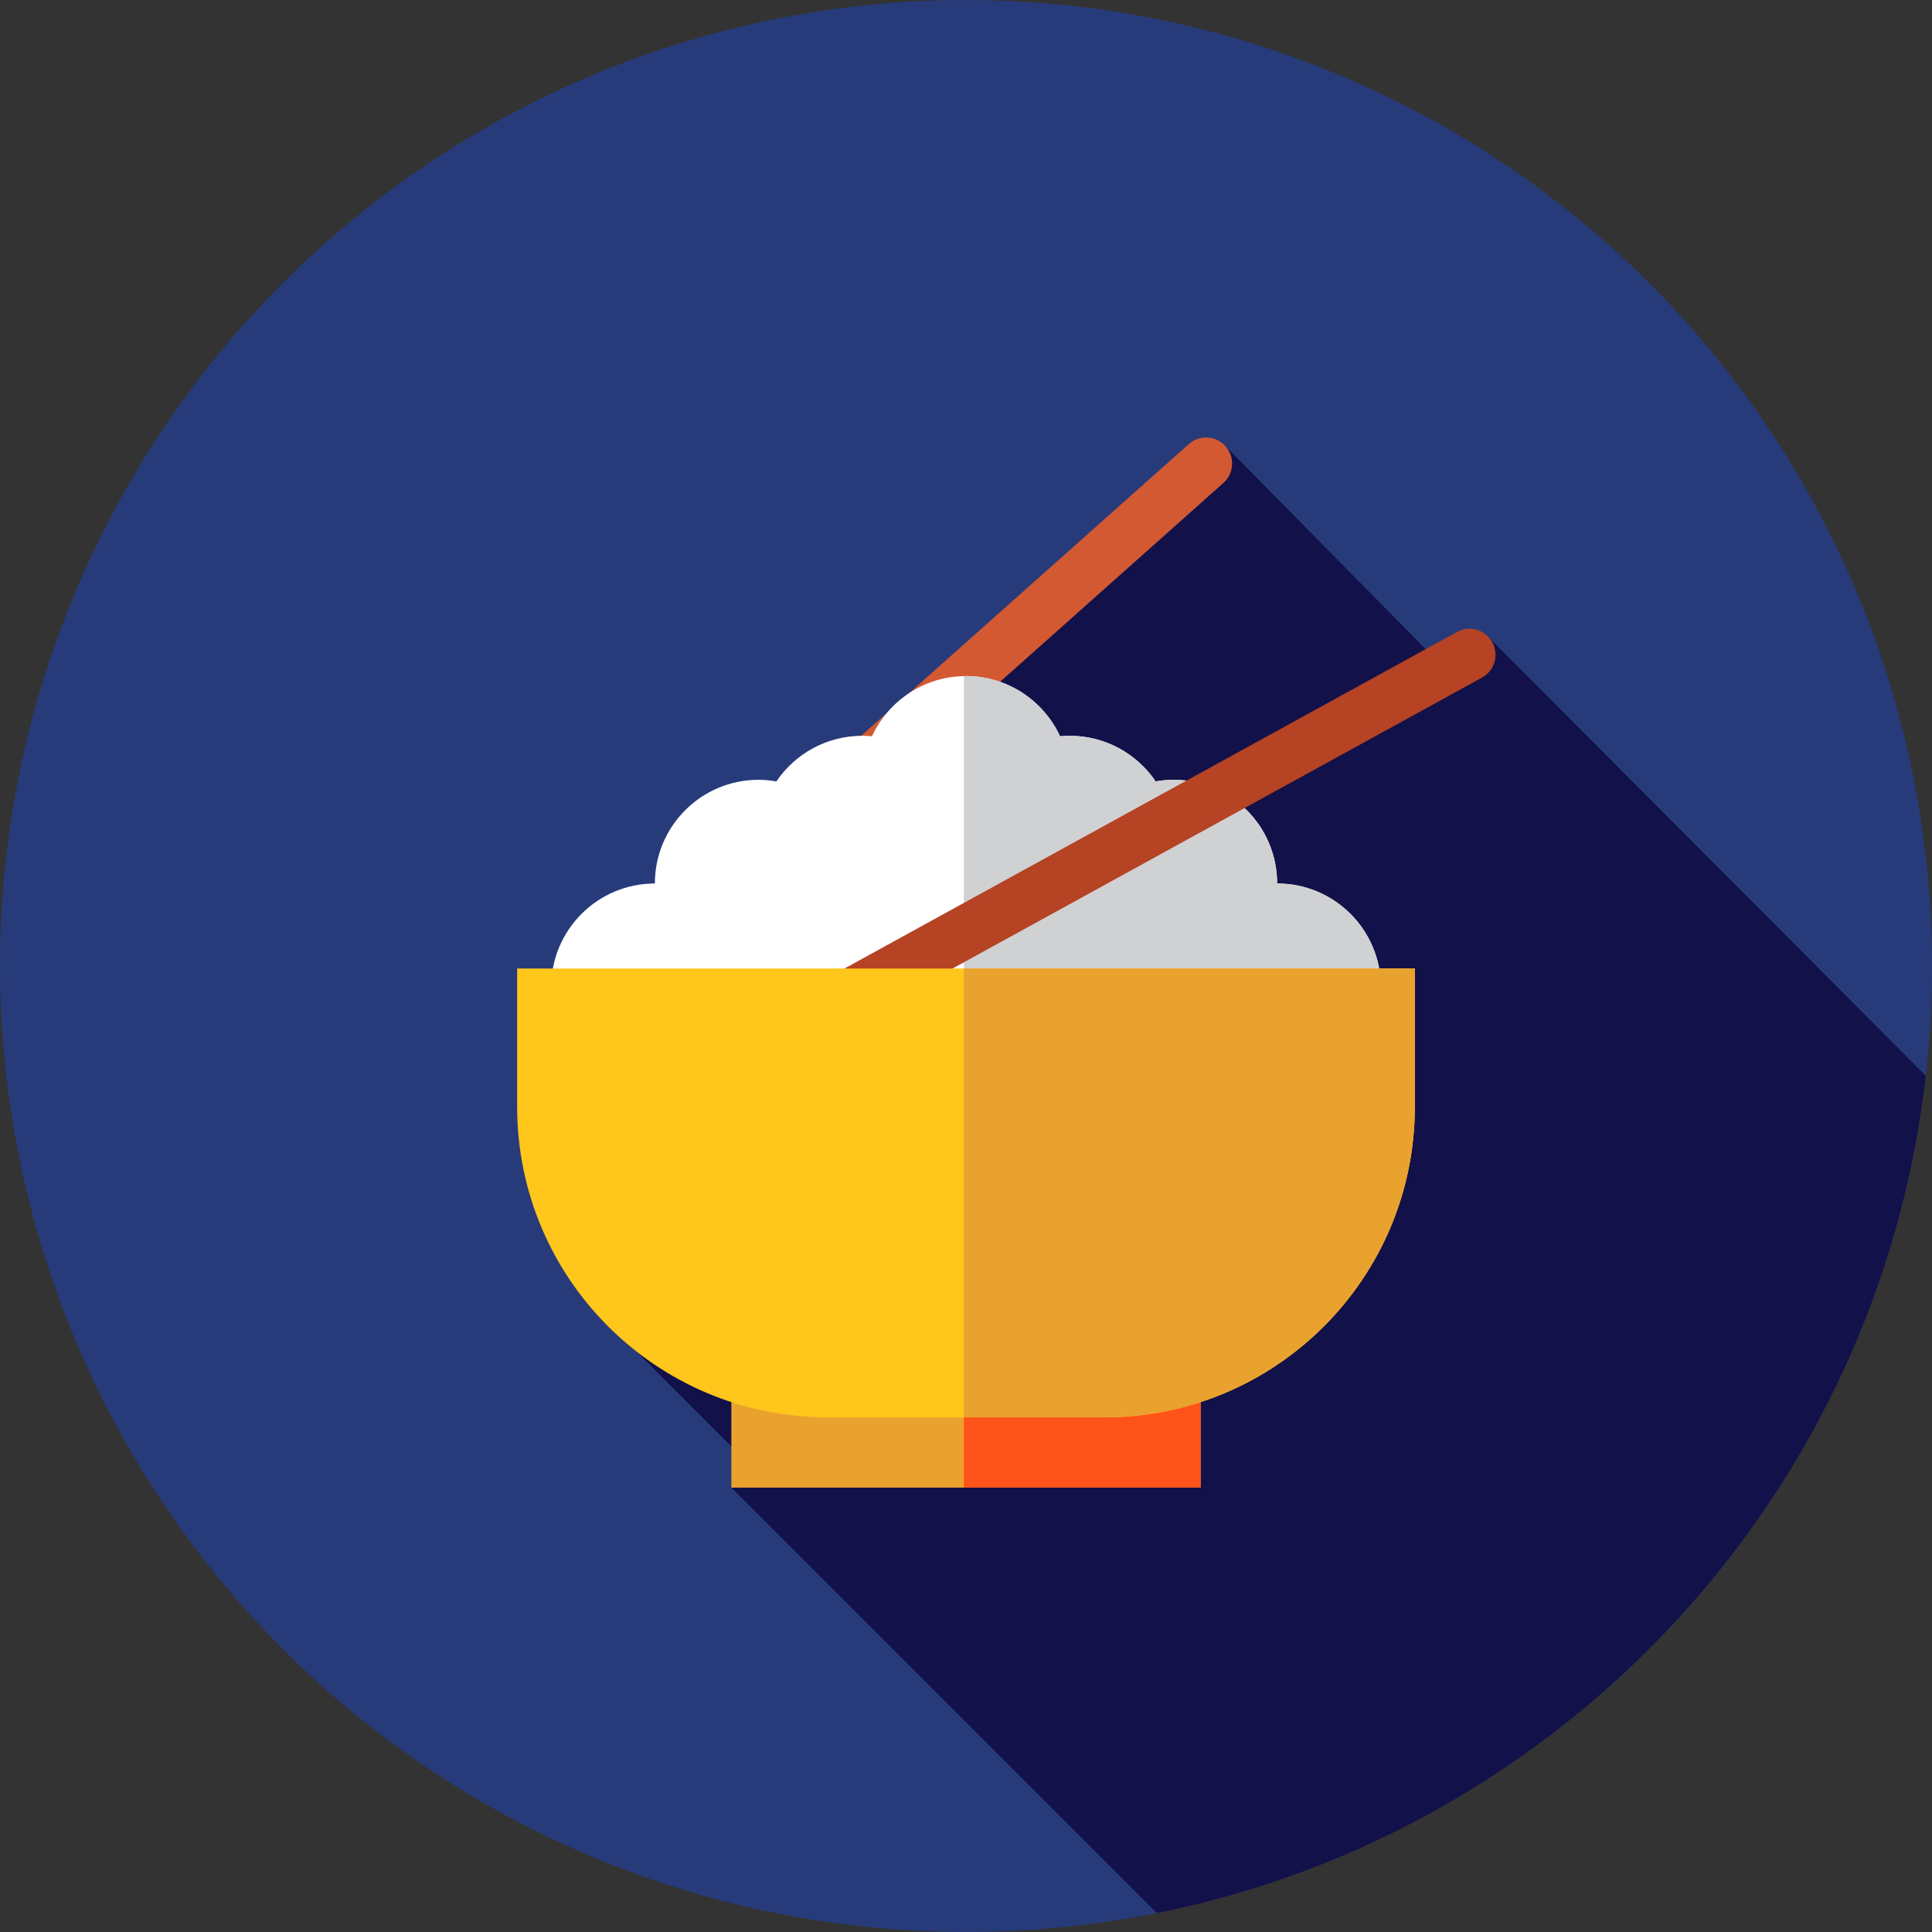 <?xml version="1.0" encoding="iso-8859-1"?>
<!-- Generator: Adobe Illustrator 19.0.0, SVG Export Plug-In . SVG Version: 6.00 Build 0)  -->
<svg version="1.1" id="Layer_1" xmlns="http://www.w3.org/2000/svg" xmlns:xlink="http://www.w3.org/1999/xlink" x="0px" y="0px"
	 viewBox="0 0 512 512" style="enable-background:new 0 0 512 512;" xml:space="preserve">
<rect x="0" y="0" width="512" height="512" fill="#333333" stroke="none"/>
<circle style="fill:#273B7A;" cx="256" cy="256" r="256"/>
<path style="fill:#121149;" d="M306.579,506.994c107.868-21.62,191.224-111.028,203.766-221.906L394.271,168.648l-11.102,8.801
	l-58.64-59.463L163.485,278.411l5.049,79.612l31.797,31.797l-6.509,4.417L306.579,506.994z"/>
<path style="fill:#D35933;" d="M205.55,231.31c-1.9,0-3.789-0.779-5.151-2.31c-2.532-2.844-2.279-7.204,0.564-9.735l114.079-101.574
	c2.844-2.532,7.204-2.281,9.735,0.564s2.279,7.204-0.564,9.735L210.134,229.564C208.82,230.734,207.182,231.31,205.55,231.31z"/>
<path style="fill:#FFFFFF;" d="M338.454,234.136c0-15.179-12.305-27.484-27.484-27.484c-1.61,0-3.179,0.167-4.713,0.433
	c-4.941-7.296-13.296-12.093-22.771-12.093c-0.865,0-1.717,0.052-2.562,0.129c-4.363-9.411-13.867-15.953-24.924-15.953
	c-11.057,0-20.561,6.542-24.924,15.953c-0.845-0.078-1.696-0.129-2.562-0.129c-9.476,0-17.83,4.796-22.771,12.093
	c-1.534-0.265-3.103-0.433-4.713-0.433c-15.179,0-27.484,12.305-27.484,27.484c-15.179,0-27.484,12.305-27.484,27.484
	c0,15.179,12.305,27.484,27.484,27.484c5.011,0,9.697-1.364,13.743-3.706c4.046,2.343,8.73,3.706,13.743,3.706
	c5.011,0,9.697-1.364,13.743-3.706c4.046,2.343,8.73,3.706,13.743,3.706c5.011,0,9.697-1.364,13.743-3.706
	c4.046,2.343,8.73,3.706,13.743,3.706c5.013,0,9.697-1.364,13.743-3.706c4.046,2.343,8.73,3.706,13.743,3.706
	c5.011,0,9.697-1.364,13.743-3.706c4.046,2.343,8.73,3.706,13.743,3.706c5.011,0,9.697-1.364,13.743-3.706
	c4.046,2.343,8.73,3.706,13.743,3.706c15.179,0,27.484-12.305,27.484-27.484C365.939,246.439,353.633,234.136,338.454,234.136z"/>
<path style="fill:#D0D1D3;" d="M338.454,234.134c0-15.179-12.305-27.484-27.484-27.484c-1.61,0-3.179,0.167-4.713,0.433
	c-4.941-7.296-13.296-12.091-22.771-12.091c-0.865,0-1.717,0.052-2.562,0.129c-4.363-9.411-13.867-15.953-24.924-15.953
	c-0.193,0-0.383,0.017-0.574,0.021v109.897c0.191,0.003,0.381,0.019,0.574,0.019c5.011,0,9.697-1.364,13.743-3.706
	c4.046,2.343,8.73,3.706,13.743,3.706s9.697-1.364,13.743-3.706c4.046,2.343,8.73,3.706,13.743,3.706
	c5.011,0,9.697-1.364,13.743-3.706c4.046,2.343,8.73,3.706,13.743,3.706c15.179,0,27.484-12.305,27.484-27.484
	C365.939,246.439,353.633,234.134,338.454,234.134z"/>
<rect x="193.819" y="362.399" style="fill:#EAA22F;" width="124.363" height="31.841"/>
<rect x="255.431" y="362.399" style="fill:#FF5419;" width="62.752" height="31.841"/>
<path style="fill:#B54324;" d="M192.917,288.403c-2.436,0-4.794-1.293-6.051-3.577c-1.833-3.337-0.614-7.528,2.724-9.364
	l196.525-107.985c3.341-1.836,7.53-0.61,9.364,2.724c1.833,3.337,0.614,7.528-2.724,9.364L196.23,287.549
	C195.179,288.128,194.039,288.403,192.917,288.403z"/>
<path style="fill:#FFC61B;" d="M292.647,375.613h-73.294c-45.454,0-82.303-36.848-82.303-82.303v-36.647h237.899v36.647
	C374.949,338.765,338.101,375.613,292.647,375.613z"/>
<path style="fill:#EAA22F;" d="M255.426,256.664v118.949h37.221c45.454,0,82.303-36.848,82.303-82.303v-36.647H255.426z"/>
<g>
</g>
<g>
</g>
<g>
</g>
<g>
</g>
<g>
</g>
<g>
</g>
<g>
</g>
<g>
</g>
<g>
</g>
<g>
</g>
<g>
</g>
<g>
</g>
<g>
</g>
<g>
</g>
<g>
</g>
</svg>
